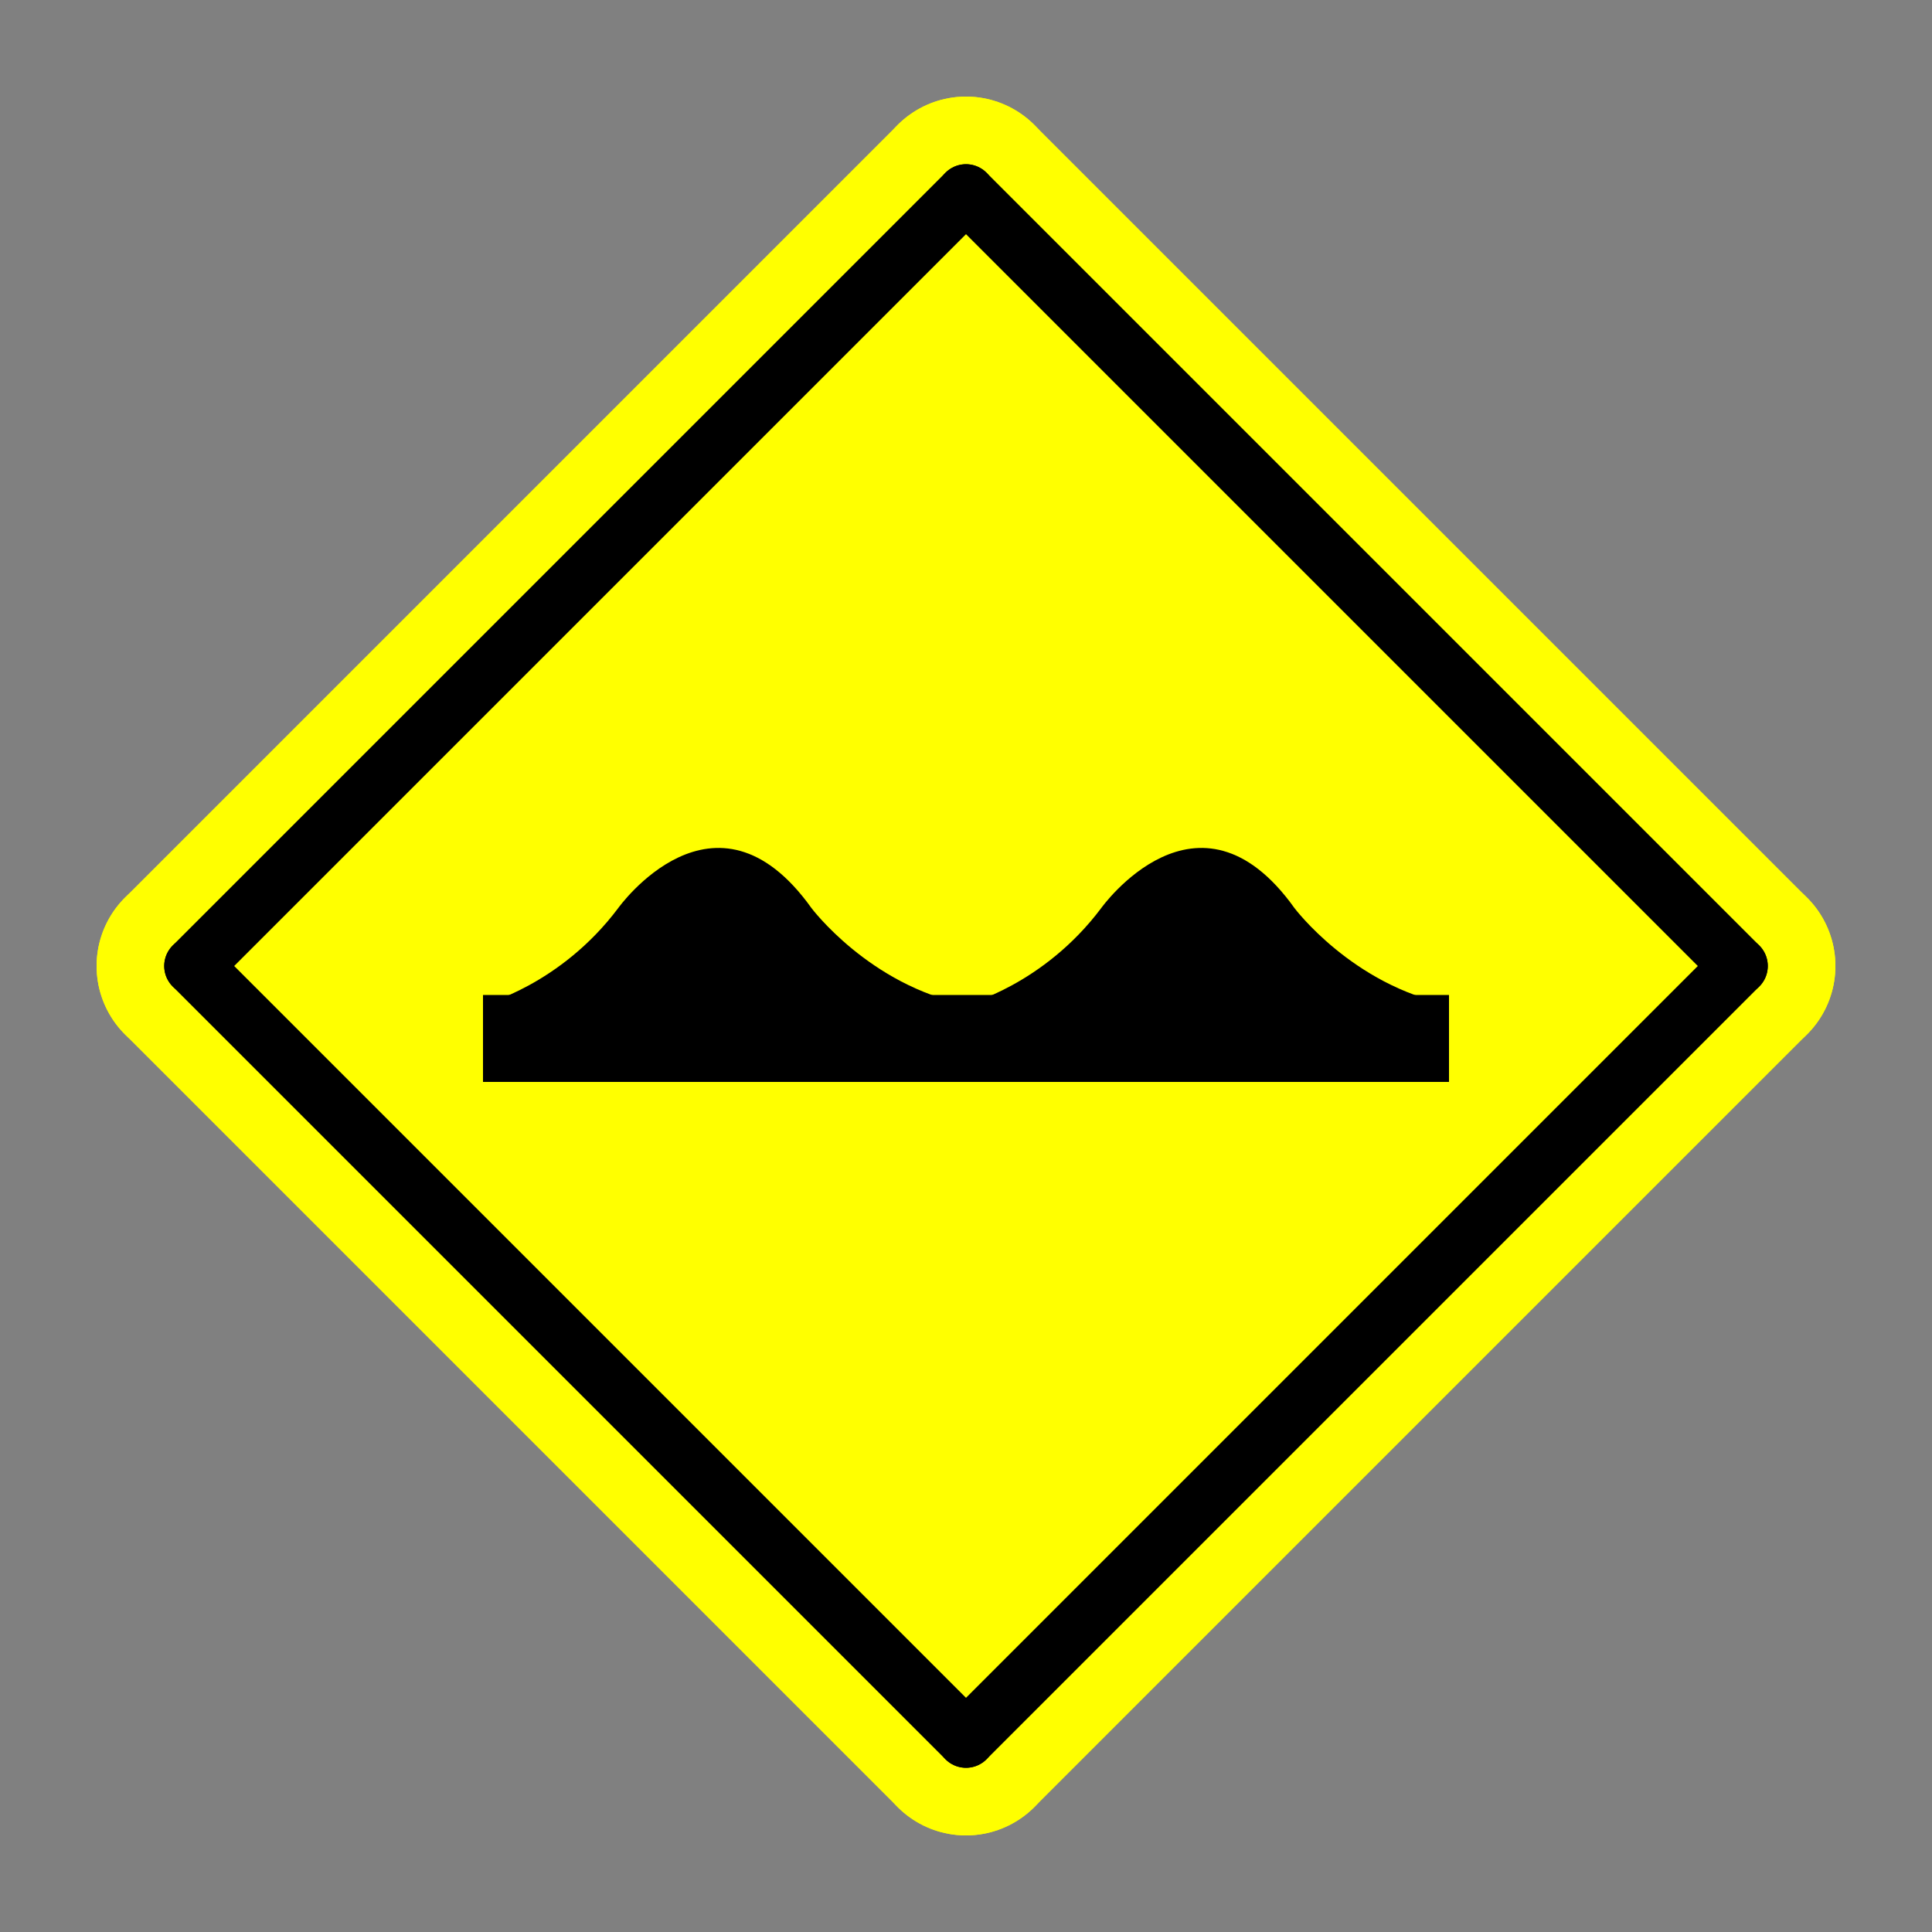 <?xml version="1.0" standalone="no"?>
<svg viewBox="0 0 10 10"
     xmlns="http://www.w3.org/2000/svg">
    <rect x="0" y="0" width="10" height="10" fill="#808080" stroke="none"/>
    <line x1="1" y1="5" x2="5" y2="1"
          stroke-width="1" stroke="yellow" stroke-linecap="round" />
    <line x1="1" y1="5" x2="5" y2="9"
          stroke-width="1" stroke="yellow" stroke-linecap="round" />
    <line x1="9" y1="5" x2="5" y2="1"
          stroke-width="1" stroke="yellow" stroke-linecap="round" />
    <line x1="9" y1="5" x2="5" y2="9"
          stroke-width="1" stroke="yellow" stroke-linecap="round" />
    <polygon points="1,5 5,1 9,5 5,9" fill="yellow" />
    <line x1="1" y1="5" x2="5" y2="1"
          stroke-width="0.3" stroke="black" stroke-linecap="round" />
    <line x1="1" y1="5" x2="5" y2="9"
          stroke-width="0.3" stroke="black" stroke-linecap="round" />
    <line x1="9" y1="5" x2="5" y2="1"
          stroke-width="0.3" stroke="black" stroke-linecap="round" />
    <line x1="9" y1="5" x2="5" y2="9"
          stroke-width="0.3" stroke="black" stroke-linecap="round" />

    <g transform="translate(0, 0.2)">
        <path d="M 2.5 5 C 2.5 5, 2.9 4.9, 3.2 4.5 C 3.2 4.5,
                3.7 3.8,4.2 4.5 C 4.2 4.5, 4.5 4.9, 5 5"
            stroke-width="0" stroke="black" />
        <path d="M 2.5 5 C 2.5 5, 2.9 4.9, 3.2 4.5 C 3.2 4.5,
                3.7 3.8,4.2 4.5 C 4.2 4.5, 4.5 4.9, 5 5"
            stroke-width="0" stroke="black" transform="translate(2.5, 0)" />
        <polygon points="2.5,5.4 7.5,5.4 7.5,4.95 2.5,4.95" fill="black" />
    </g>
</svg>